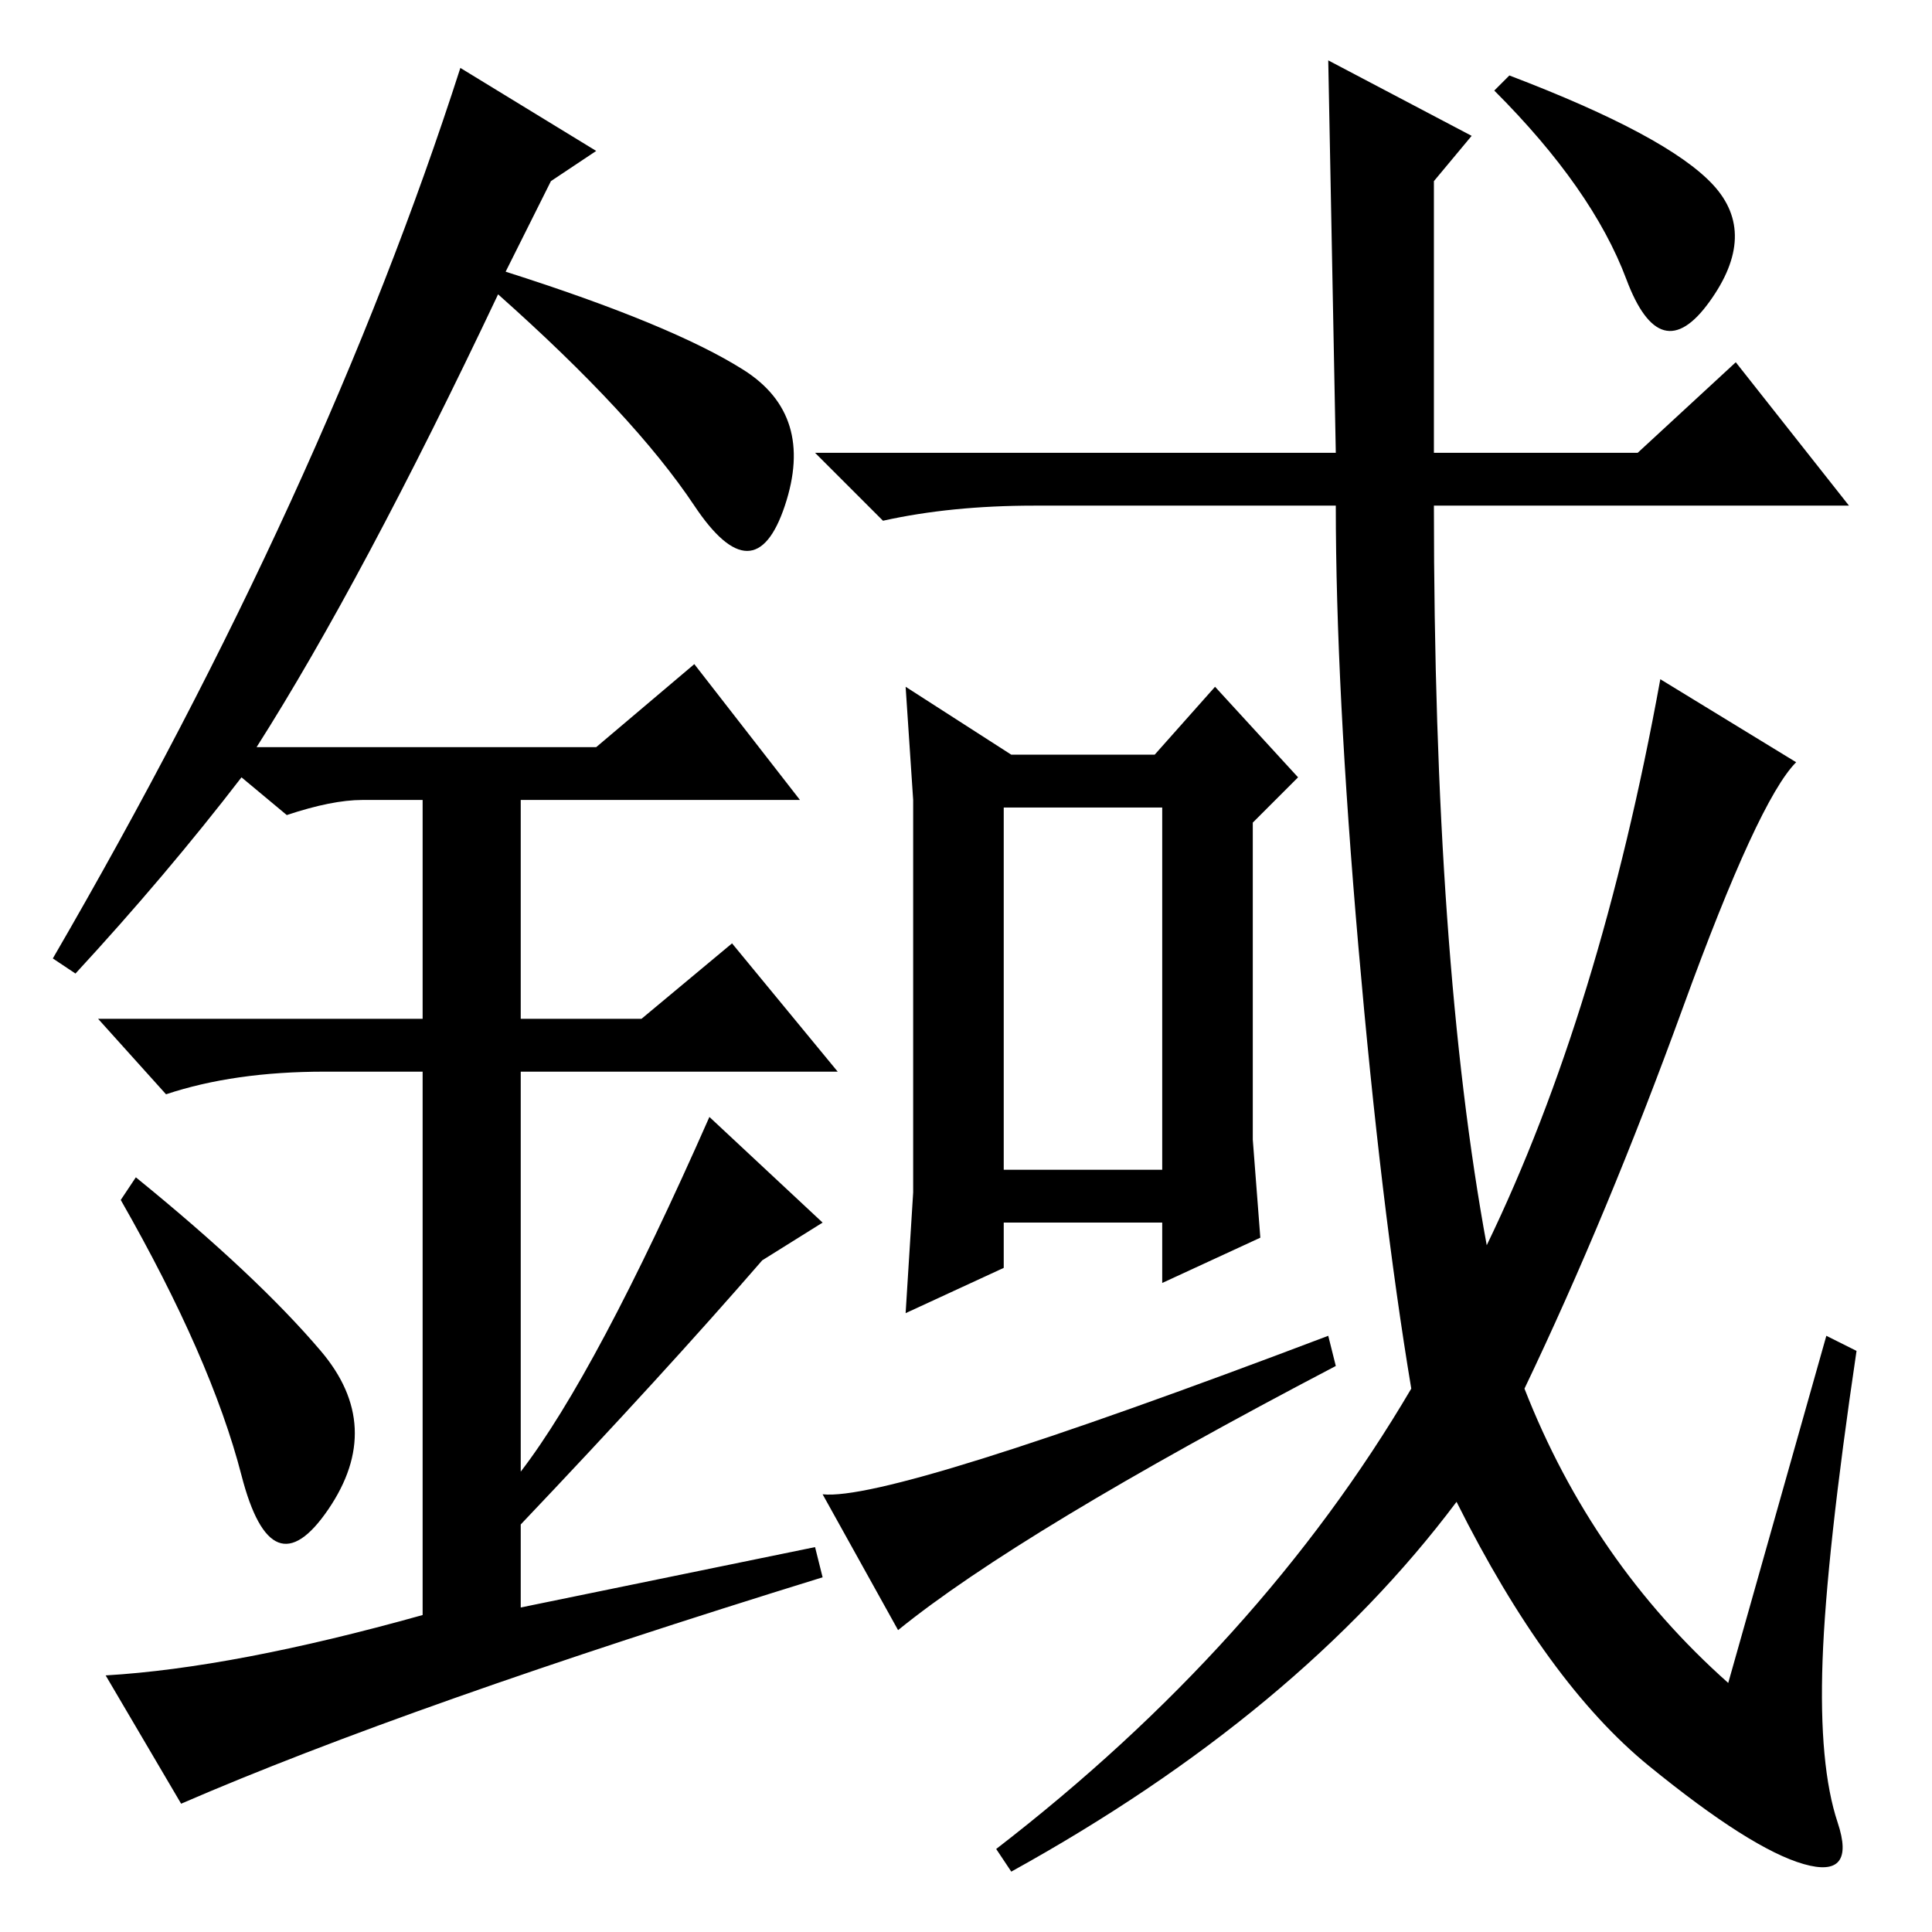<?xml version="1.0" standalone="no"?>
<!DOCTYPE svg PUBLIC "-//W3C//DTD SVG 1.1//EN" "http://www.w3.org/Graphics/SVG/1.1/DTD/svg11.dtd" >
<svg xmlns="http://www.w3.org/2000/svg" xmlns:xlink="http://www.w3.org/1999/xlink" version="1.1" viewBox="0 -36 256 256">
  <g transform="matrix(1 0 0 -1 0 220)">
   <path fill="currentColor"
d="M121 98v17v20v15l-1 15l14 -9h19l8 9l11 -12l-6 -6v-28v-14l1 -13l-13 -6v8h-21v-6l-13 -6zM133 101h21v48h-21v-48zM119 40l-10 18q9 -1 67 21l1 -4q-42 -22 -58 -35zM177 196l-1 52l19 -10l-5 -6v-36h27l13 12l15 -19h-55q0 -60 7 -98q15 31 23 75l18 -11
q-5 -5 -15 -32.5t-21 -50.5q9 -23 27 -39l13 46l4 -2q-4 -27 -4.5 -41t2 -21.5t-4.5 -5.5t-20.5 13t-25.5 35q-21 -28 -59 -49l-2 3q35 27 55 61q-4 24 -7 58.5t-3 58.5h-40q-11 0 -20 -2l-9 9h69zM200 246q21 -8 27 -14.5t-0.5 -15.5t-11 3t-17.5 25zM32 60.5
q-4 15.5 -16 36.5l2 3q16 -13 24.5 -23t1 -21t-11.5 4.5zM92 168l14 -18h-37v-29h16l12 10l14 -17h-42v-53q10 13 25 47l15 -14l-8 -5q-13 -15 -32 -35v-11l39 8l1 -4q-55 -17 -85 -30l-10 17q17 1 42 8v72h-13q-12 0 -21 -3l-9 10h43v29h-8q-4 0 -10 -2l-6 5
q-10 -13 -22 -26l-3 2q36 62 54 118l18 -11l-6 -4l-6 -12q22 -7 31.5 -13t5.5 -18t-12 0t-26 28q-18 -38 -32 -60h45z" />
  </g>

</svg>

